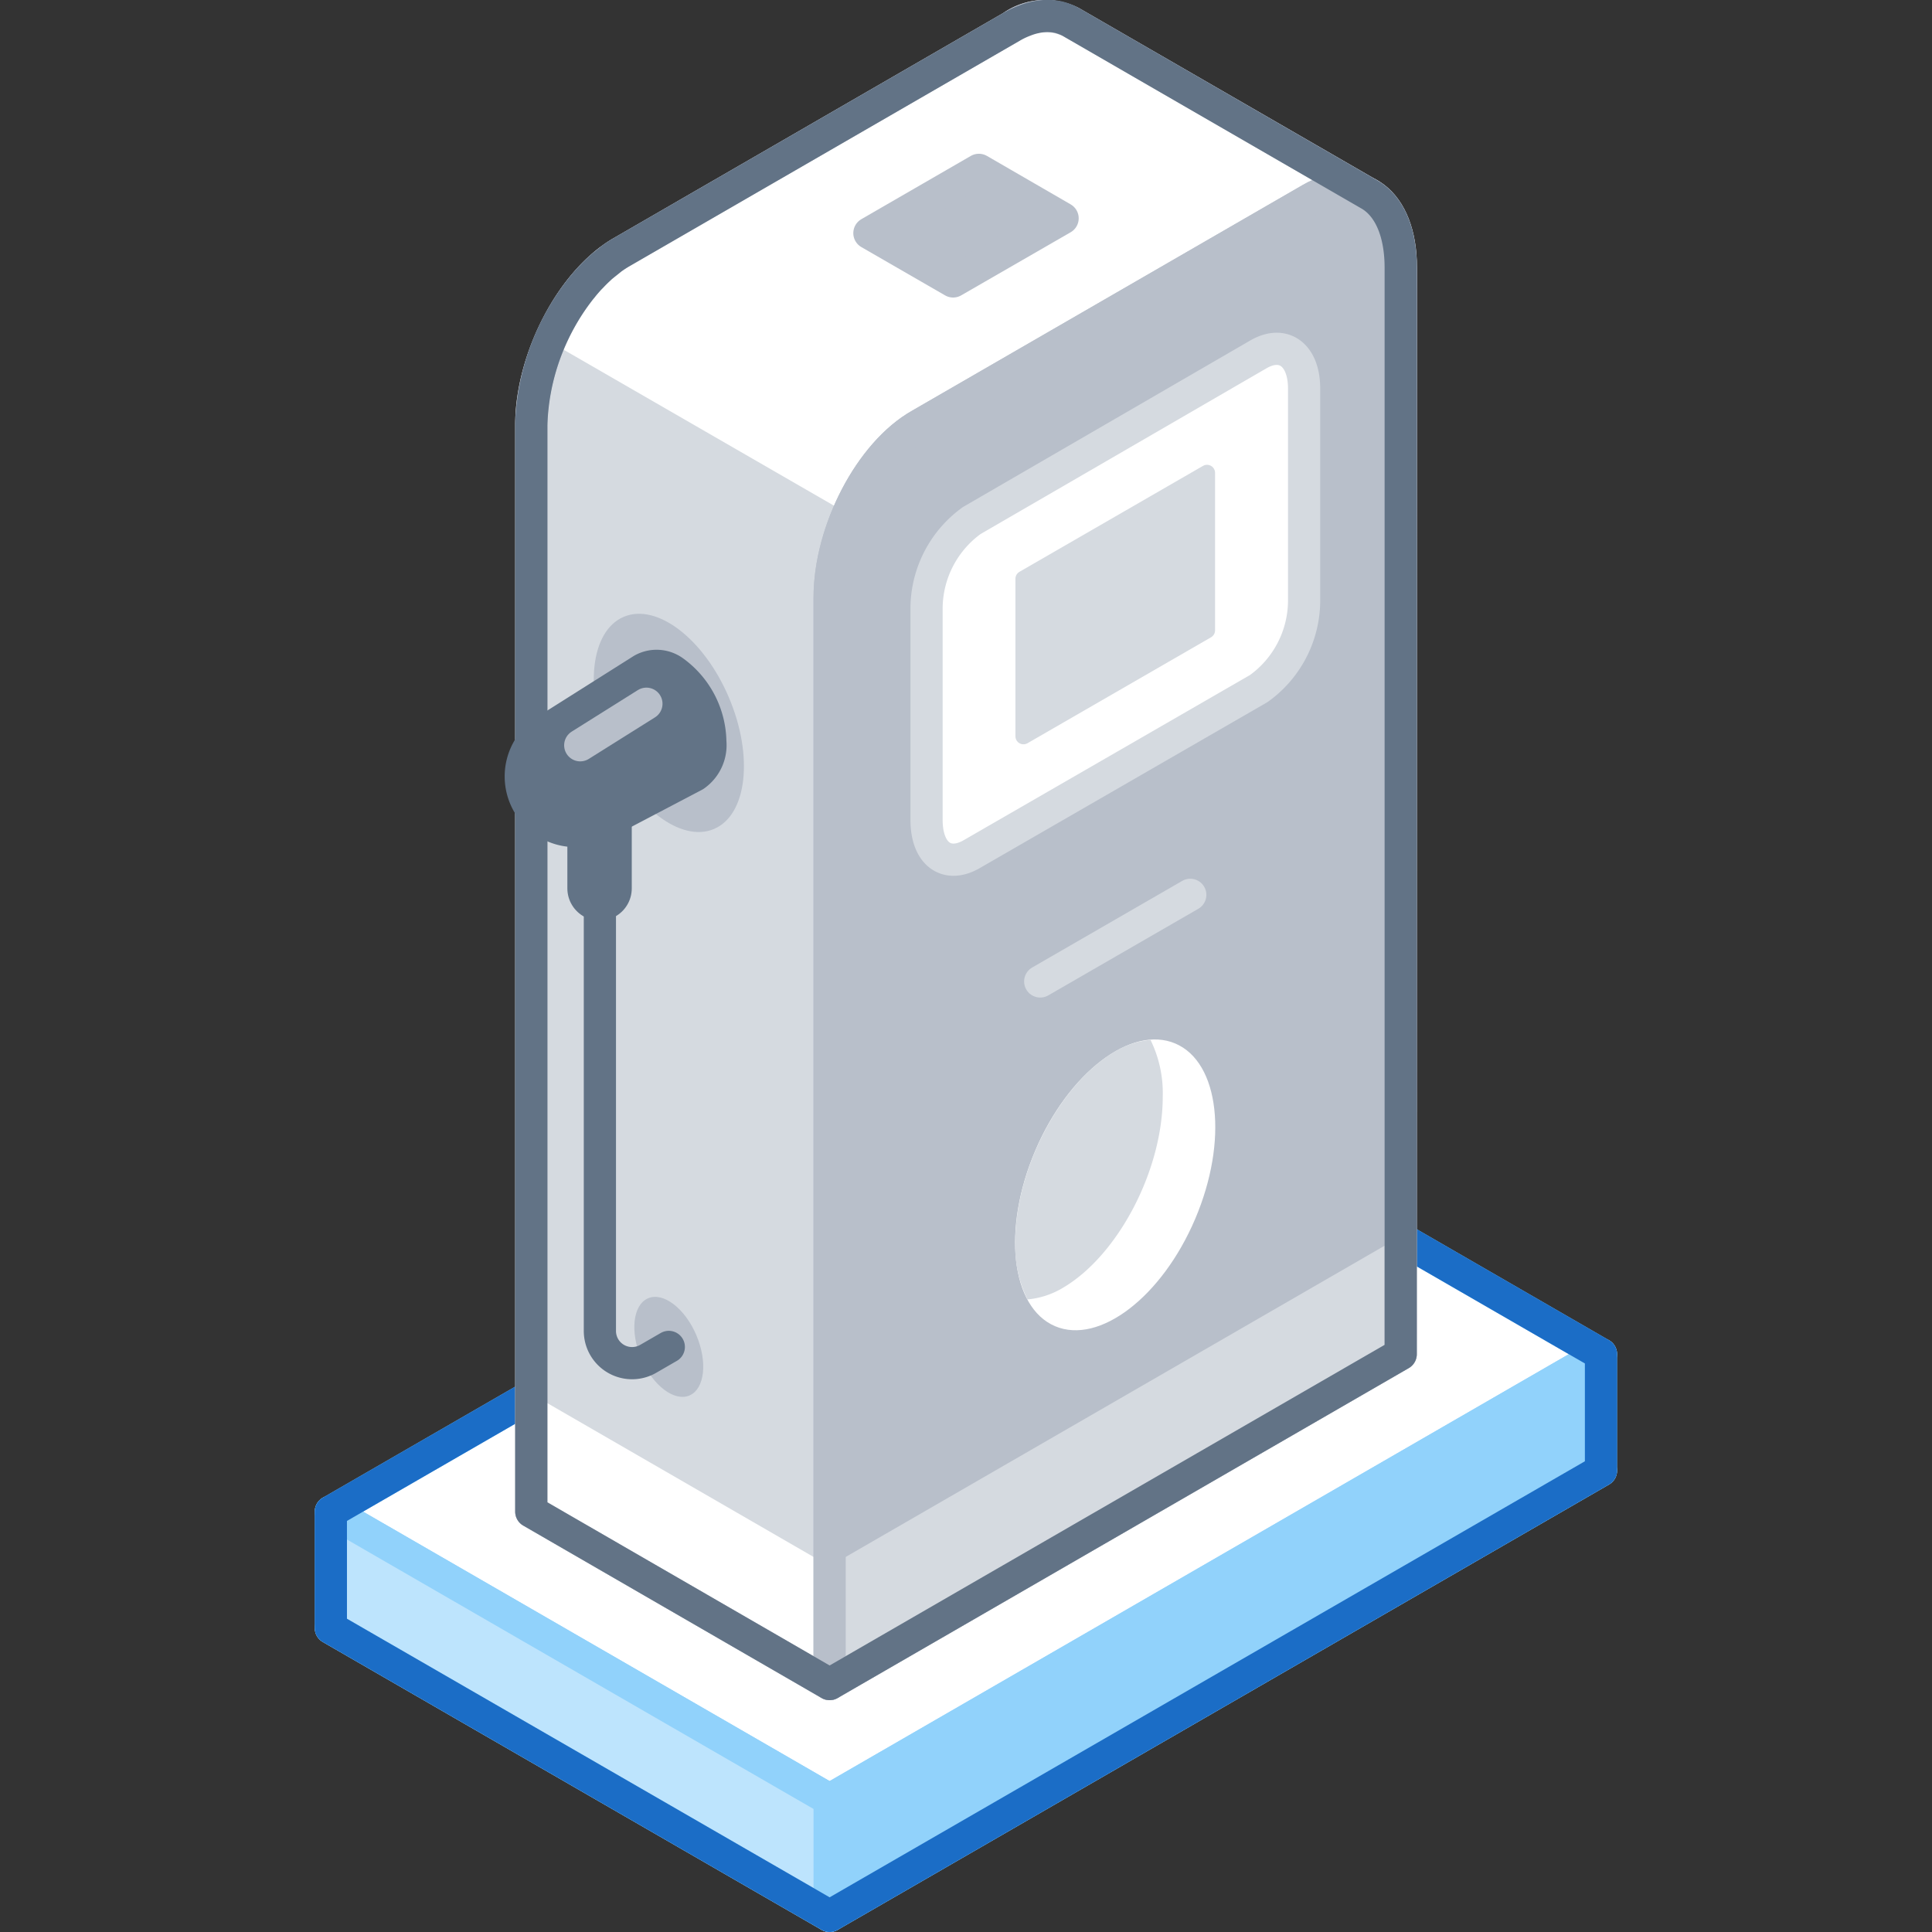 <svg xmlns="http://www.w3.org/2000/svg" viewBox="0 0 120 120"><rect x="0" y="0" width="120" height="120" fill="#333333" stroke="none"/><defs><style>.cls-1{fill:#bde4fd;}.cls-1,.cls-2,.cls-3{stroke:#91d2fb;}.cls-1,.cls-11,.cls-12,.cls-13,.cls-15,.cls-16,.cls-2,.cls-3,.cls-4,.cls-5,.cls-7,.cls-8,.cls-9{stroke-linecap:round;stroke-linejoin:round;}.cls-1,.cls-11,.cls-12,.cls-2,.cls-3,.cls-4,.cls-5,.cls-7,.cls-8,.cls-9{stroke-width:2px;}.cls-2,.cls-6,.cls-9{fill:#fff;}.cls-3{fill:#91d2fb;}.cls-11,.cls-12,.cls-15,.cls-17,.cls-4,.cls-7{fill:none;}.cls-4{stroke:#1b6dc6;}.cls-10,.cls-13,.cls-5{fill:#d5dae0;}.cls-5,.cls-7,.cls-8{stroke:#b8bfca;}.cls-14,.cls-8{fill:#b8bfca;}.cls-12,.cls-13,.cls-9{stroke:#d5dae0;}.cls-11,.cls-15,.cls-16{stroke:#627386;}.cls-15{stroke-width:4px;}.cls-16{fill:#627386;stroke-width:3px;}</style></defs><title>oil-services-&amp;amp;-equipment</title><g id="Layer_2" data-name="Layer 2"><g id="Industries"><polygon class="cls-1" points="20.55 101.12 68.47 72.44 99.44 91.34 51.53 119 20.55 101.12"/><polygon class="cls-2" points="20.55 93.89 68.47 66.23 99.44 84.11 51.53 111.78 20.55 93.89"/><polygon class="cls-3" points="99.44 84.11 99.44 91.34 51.53 119 51.53 111.78 99.44 84.11"/><polygon class="cls-1" points="20.55 93.89 20.55 101.12 51.53 119 51.53 111.78 20.55 93.89"/><polygon class="cls-4" points="68.47 66.23 20.55 93.89 20.55 101.12 51.53 119 99.44 91.34 99.44 84.11 68.47 66.23"/><path class="cls-5" d="M68.47,57.88l16.6-45.8L66.52,1.37h0a3.6,3.6,0,0,0-3.68.29l-24.23,14C35.51,17.45,33,22.27,33,26.41V93.89L51.53,104.6l9.82-27.08,7.12-4.11Z"/><polygon class="cls-6" points="32.99 86.57 32.99 93.89 51.53 104.6 51.53 97.28 32.99 86.57"/><path class="cls-6" d="M66.52,1.38a3.6,3.6,0,0,0-3.68.29l-24.23,14a11.81,11.81,0,0,0-4.47,5.55L73.52,43.94,85.07,12.08,66.52,1.37Z"/><path class="cls-7" d="M68.47,57.88l16.6-45.8L66.52,1.37h0a3.6,3.6,0,0,0-3.68.29l-24.23,14C35.51,17.45,33,22.27,33,26.41V93.89L51.53,104.6l9.82-27.08,7.12-4.11Z"/><path class="cls-8" d="M87,84.11,51.53,104.6V37.12c0-4.15,2.52-9,5.63-10.75l24.23-14c3.1-1.8,5.62.11,5.62,4.25Z"/><path class="cls-9" d="M78.18,42.77,60.36,53.05c-1.55.9-2.81,0-2.81-2.12V37.71a6.76,6.76,0,0,1,2.81-5.38L78.18,22c1.56-.89,2.82.06,2.82,2.13V37.39A6.74,6.74,0,0,1,78.18,42.77Z"/><polygon class="cls-10" points="87.01 76.79 51.53 97.28 51.53 104.6 87.01 84.11 87.01 76.79"/><path class="cls-7" d="M87,84.11,51.53,104.6V37.12c0-4.15,2.52-9,5.63-10.75l24.23-14c3.1-1.8,5.62.11,5.62,4.25Z"/><path class="cls-11" d="M85.07,12.09h0L66.52,1.37h0a2.64,2.64,0,0,0-.38-.18,3.24,3.24,0,0,0-.41-.13A3.25,3.25,0,0,0,64.84,1a4.1,4.1,0,0,0-1.17.27,5.61,5.61,0,0,0-.83.39l-24.23,14a7.49,7.49,0,0,0-.63.41l-.18.15-.44.35-.19.18c-.14.13-.28.27-.41.41l-.17.17c-.15.17-.3.34-.44.52l-.1.12A14.36,14.36,0,0,0,33,26.41V93.89L51.53,104.6,87,84.11V16.63C87,14.37,86.26,12.78,85.07,12.09Z"/><line class="cls-12" x1="64.61" y1="60.96" x2="73.93" y2="55.58"/><ellipse class="cls-6" cx="69.27" cy="73.59" rx="9.54" ry="5.4" transform="translate(-25.57 108.52) rotate(-66.95)"/><path class="cls-10" d="M69.27,65.3c-3.43,2-6.21,7.3-6.21,11.88a7.39,7.39,0,0,0,.76,3.53A5.18,5.18,0,0,0,66,80c3.43-2,6.22-7.3,6.22-11.88a7.51,7.51,0,0,0-.76-3.53A5.22,5.22,0,0,0,69.27,65.3Z"/><polygon class="cls-13" points="74.97 39.15 63.57 45.73 63.57 35.95 74.97 29.37 74.97 39.15"/><ellipse class="cls-14" cx="41.54" cy="83.66" rx="1.86" ry="3.28" transform="translate(-29.44 22.94) rotate(-23.05)"/><ellipse class="cls-14" cx="41.54" cy="44.9" rx="4.05" ry="7.16" transform="translate(-14.26 19.85) rotate(-23.05)"/><line class="cls-15" x1="37.24" y1="55.18" x2="37.24" y2="49.52"/><path class="cls-11" d="M41.54,83.66l-1.28.74a2,2,0,0,1-3-1.74V55.18"/><path class="cls-16" d="M43.62,46.1a5,5,0,0,0-2.08-4,1.31,1.31,0,0,0-1.39-.08h0l-6,3.79h0a2.89,2.89,0,0,0,2.88,5h0l5.85-3.07h0A1.79,1.79,0,0,0,43.62,46.1Z"/><line class="cls-5" x1="40.15" y1="43.71" x2="36.04" y2="46.29"/><polygon class="cls-8" points="60.8 10.55 66 13.56 59.2 17.48 54 14.48 60.8 10.55"/><rect class="cls-17" width="120" height="120"/><rect class="cls-17" width="120" height="120"/></g></g></svg>